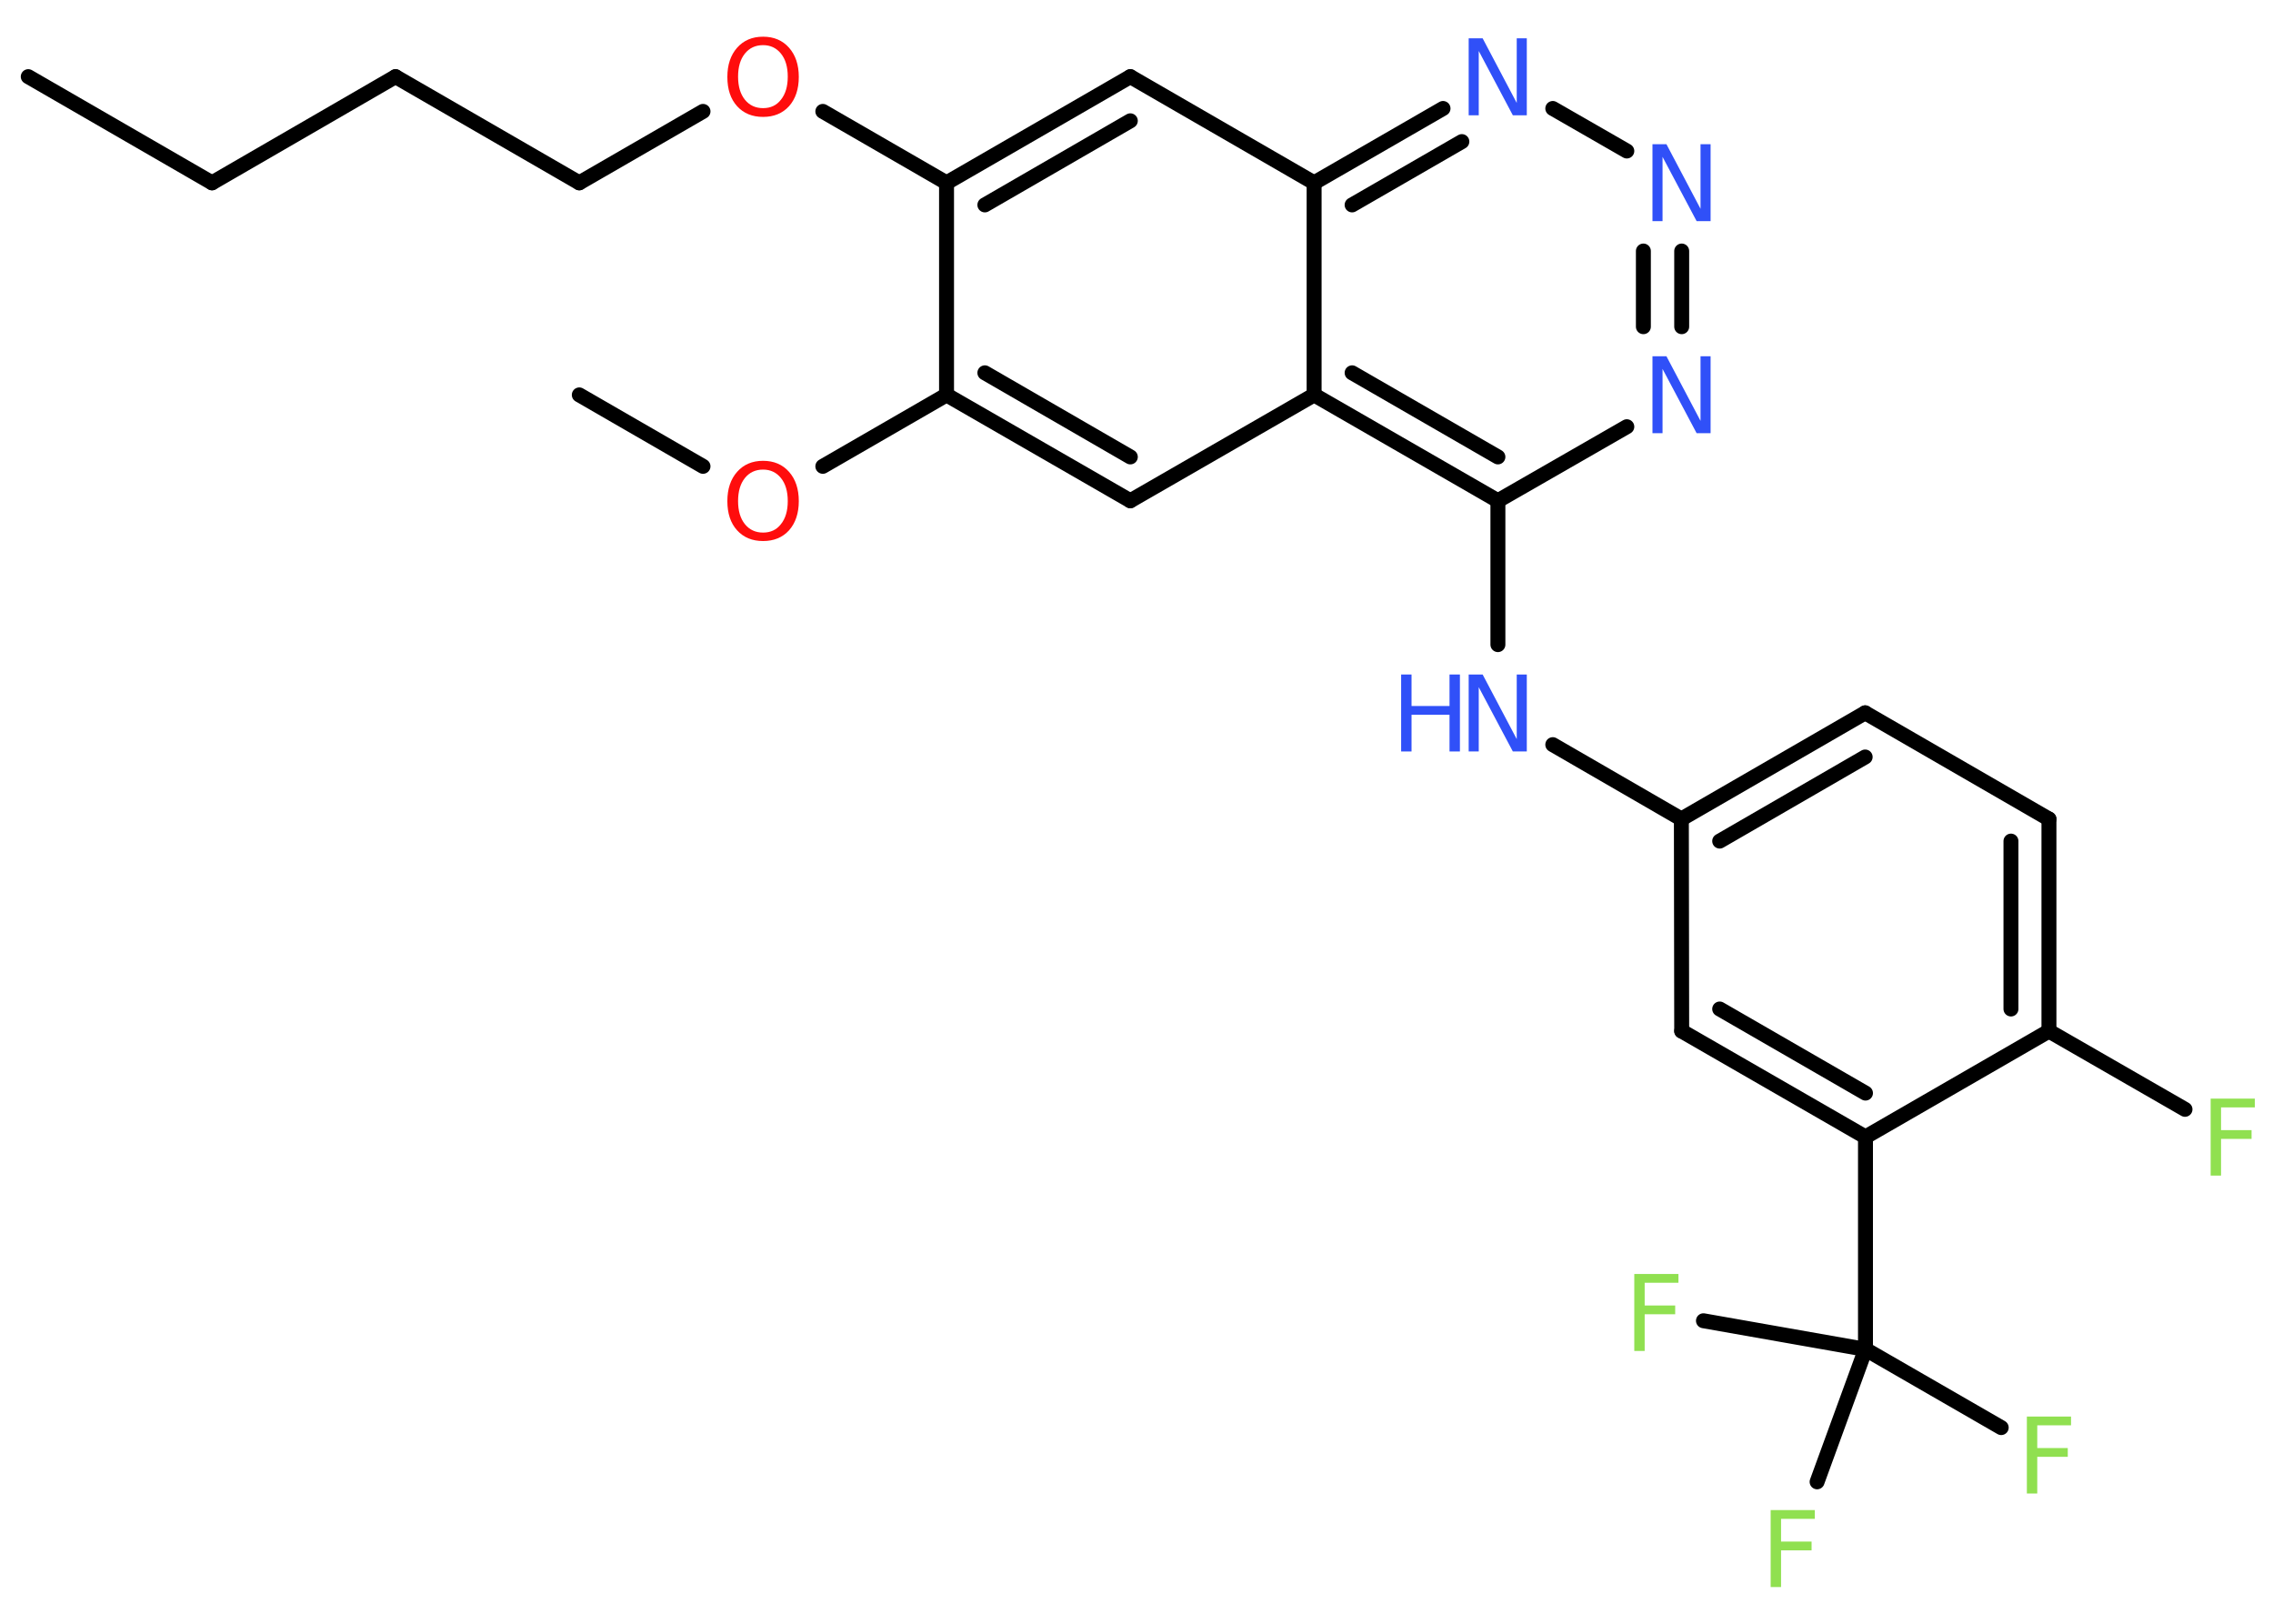 <?xml version='1.0' encoding='UTF-8'?>
<!DOCTYPE svg PUBLIC "-//W3C//DTD SVG 1.1//EN" "http://www.w3.org/Graphics/SVG/1.1/DTD/svg11.dtd">
<svg version='1.2' xmlns='http://www.w3.org/2000/svg' xmlns:xlink='http://www.w3.org/1999/xlink' width='70.0mm' height='50.0mm' viewBox='0 0 70.0 50.0'>
  <desc>Generated by the Chemistry Development Kit (http://github.com/cdk)</desc>
  <g stroke-linecap='round' stroke-linejoin='round' stroke='#000000' stroke-width='.46' fill='#3050F8'>
    <rect x='.0' y='.0' width='70.0' height='50.0' fill='#FFFFFF' stroke='none'/>
    <g id='mol1' class='mol'>
      <line id='mol1bnd1' class='bond' x1='.87' y1='2.36' x2='6.53' y2='5.63'/>
      <line id='mol1bnd2' class='bond' x1='6.53' y1='5.63' x2='12.18' y2='2.36'/>
      <line id='mol1bnd3' class='bond' x1='12.18' y1='2.36' x2='17.84' y2='5.63'/>
      <line id='mol1bnd4' class='bond' x1='17.84' y1='5.63' x2='21.65' y2='3.43'/>
      <line id='mol1bnd5' class='bond' x1='25.34' y1='3.43' x2='29.15' y2='5.63'/>
      <g id='mol1bnd6' class='bond'>
        <line x1='34.81' y1='2.36' x2='29.15' y2='5.63'/>
        <line x1='34.81' y1='3.72' x2='30.33' y2='6.31'/>
      </g>
      <line id='mol1bnd7' class='bond' x1='34.81' y1='2.36' x2='40.47' y2='5.63'/>
      <g id='mol1bnd8' class='bond'>
        <line x1='44.44' y1='3.34' x2='40.47' y2='5.63'/>
        <line x1='45.02' y1='4.36' x2='41.64' y2='6.31'/>
      </g>
      <line id='mol1bnd9' class='bond' x1='47.82' y1='3.34' x2='50.1' y2='4.65'/>
      <g id='mol1bnd10' class='bond'>
        <line x1='51.79' y1='10.06' x2='51.79' y2='7.73'/>
        <line x1='50.61' y1='10.06' x2='50.61' y2='7.73'/>
      </g>
      <line id='mol1bnd11' class='bond' x1='50.1' y1='13.14' x2='46.13' y2='15.42'/>
      <line id='mol1bnd12' class='bond' x1='46.13' y1='15.42' x2='46.13' y2='19.85'/>
      <line id='mol1bnd13' class='bond' x1='47.82' y1='22.93' x2='51.78' y2='25.22'/>
      <g id='mol1bnd14' class='bond'>
        <line x1='57.44' y1='21.95' x2='51.78' y2='25.22'/>
        <line x1='57.44' y1='23.31' x2='52.96' y2='25.9'/>
      </g>
      <line id='mol1bnd15' class='bond' x1='57.44' y1='21.95' x2='63.1' y2='25.22'/>
      <g id='mol1bnd16' class='bond'>
        <line x1='63.1' y1='31.75' x2='63.1' y2='25.22'/>
        <line x1='61.93' y1='31.07' x2='61.93' y2='25.9'/>
      </g>
      <line id='mol1bnd17' class='bond' x1='63.1' y1='31.75' x2='67.29' y2='34.16'/>
      <line id='mol1bnd18' class='bond' x1='63.1' y1='31.75' x2='57.45' y2='35.01'/>
      <line id='mol1bnd19' class='bond' x1='57.45' y1='35.01' x2='57.45' y2='41.55'/>
      <line id='mol1bnd20' class='bond' x1='57.45' y1='41.55' x2='61.63' y2='43.96'/>
      <line id='mol1bnd21' class='bond' x1='57.45' y1='41.55' x2='52.46' y2='40.67'/>
      <line id='mol1bnd22' class='bond' x1='57.45' y1='41.55' x2='55.96' y2='45.63'/>
      <g id='mol1bnd23' class='bond'>
        <line x1='51.79' y1='31.75' x2='57.45' y2='35.01'/>
        <line x1='52.96' y1='31.07' x2='57.45' y2='33.66'/>
      </g>
      <line id='mol1bnd24' class='bond' x1='51.78' y1='25.22' x2='51.79' y2='31.75'/>
      <g id='mol1bnd25' class='bond'>
        <line x1='40.47' y1='12.16' x2='46.13' y2='15.42'/>
        <line x1='41.64' y1='11.48' x2='46.13' y2='14.07'/>
      </g>
      <line id='mol1bnd26' class='bond' x1='40.47' y1='5.63' x2='40.47' y2='12.16'/>
      <line id='mol1bnd27' class='bond' x1='40.47' y1='12.16' x2='34.81' y2='15.42'/>
      <g id='mol1bnd28' class='bond'>
        <line x1='29.15' y1='12.16' x2='34.81' y2='15.42'/>
        <line x1='30.33' y1='11.48' x2='34.81' y2='14.07'/>
      </g>
      <line id='mol1bnd29' class='bond' x1='29.15' y1='5.63' x2='29.15' y2='12.16'/>
      <line id='mol1bnd30' class='bond' x1='29.15' y1='12.16' x2='25.34' y2='14.36'/>
      <line id='mol1bnd31' class='bond' x1='21.65' y1='14.36' x2='17.84' y2='12.16'/>
      <path id='mol1atm5' class='atom' d='M23.5 1.39q-.35 .0 -.56 .26q-.21 .26 -.21 .71q.0 .45 .21 .71q.21 .26 .56 .26q.35 .0 .55 -.26q.21 -.26 .21 -.71q.0 -.45 -.21 -.71q-.21 -.26 -.55 -.26zM23.5 1.13q.5 .0 .8 .34q.3 .34 .3 .9q.0 .56 -.3 .9q-.3 .33 -.8 .33q-.5 .0 -.8 -.33q-.3 -.33 -.3 -.9q.0 -.56 .3 -.9q.3 -.34 .8 -.34z' stroke='none' fill='#FF0D0D'/>
      <path id='mol1atm9' class='atom' d='M45.23 1.18h.43l1.05 1.99v-1.99h.31v2.37h-.43l-1.05 -1.98v1.98h-.31v-2.37z' stroke='none'/>
      <path id='mol1atm10' class='atom' d='M50.89 4.44h.43l1.05 1.99v-1.99h.31v2.37h-.43l-1.05 -1.98v1.98h-.31v-2.37z' stroke='none'/>
      <path id='mol1atm11' class='atom' d='M50.89 10.97h.43l1.05 1.99v-1.99h.31v2.37h-.43l-1.05 -1.98v1.98h-.31v-2.37z' stroke='none'/>
      <g id='mol1atm13' class='atom'>
        <path d='M45.23 20.77h.43l1.05 1.99v-1.99h.31v2.37h-.43l-1.05 -1.98v1.98h-.31v-2.37z' stroke='none'/>
        <path d='M43.15 20.77h.32v.97h1.17v-.97h.32v2.37h-.32v-1.13h-1.17v1.13h-.32v-2.37z' stroke='none'/>
      </g>
      <path id='mol1atm18' class='atom' d='M68.08 33.83h1.36v.27h-1.04v.7h.94v.27h-.94v1.13h-.32v-2.37z' stroke='none' fill='#90E050'/>
      <path id='mol1atm21' class='atom' d='M62.42 43.62h1.36v.27h-1.04v.7h.94v.27h-.94v1.13h-.32v-2.37z' stroke='none' fill='#90E050'/>
      <path id='mol1atm22' class='atom' d='M50.33 39.23h1.36v.27h-1.04v.7h.94v.27h-.94v1.13h-.32v-2.37z' stroke='none' fill='#90E050'/>
      <path id='mol1atm23' class='atom' d='M54.53 46.5h1.36v.27h-1.04v.7h.94v.27h-.94v1.13h-.32v-2.37z' stroke='none' fill='#90E050'/>
      <path id='mol1atm28' class='atom' d='M23.5 14.46q-.35 .0 -.56 .26q-.21 .26 -.21 .71q.0 .45 .21 .71q.21 .26 .56 .26q.35 .0 .55 -.26q.21 -.26 .21 -.71q.0 -.45 -.21 -.71q-.21 -.26 -.55 -.26zM23.5 14.19q.5 .0 .8 .34q.3 .34 .3 .9q.0 .56 -.3 .9q-.3 .33 -.8 .33q-.5 .0 -.8 -.33q-.3 -.33 -.3 -.9q.0 -.56 .3 -.9q.3 -.34 .8 -.34z' stroke='none' fill='#FF0D0D'/>
    </g>
  </g>
</svg>
